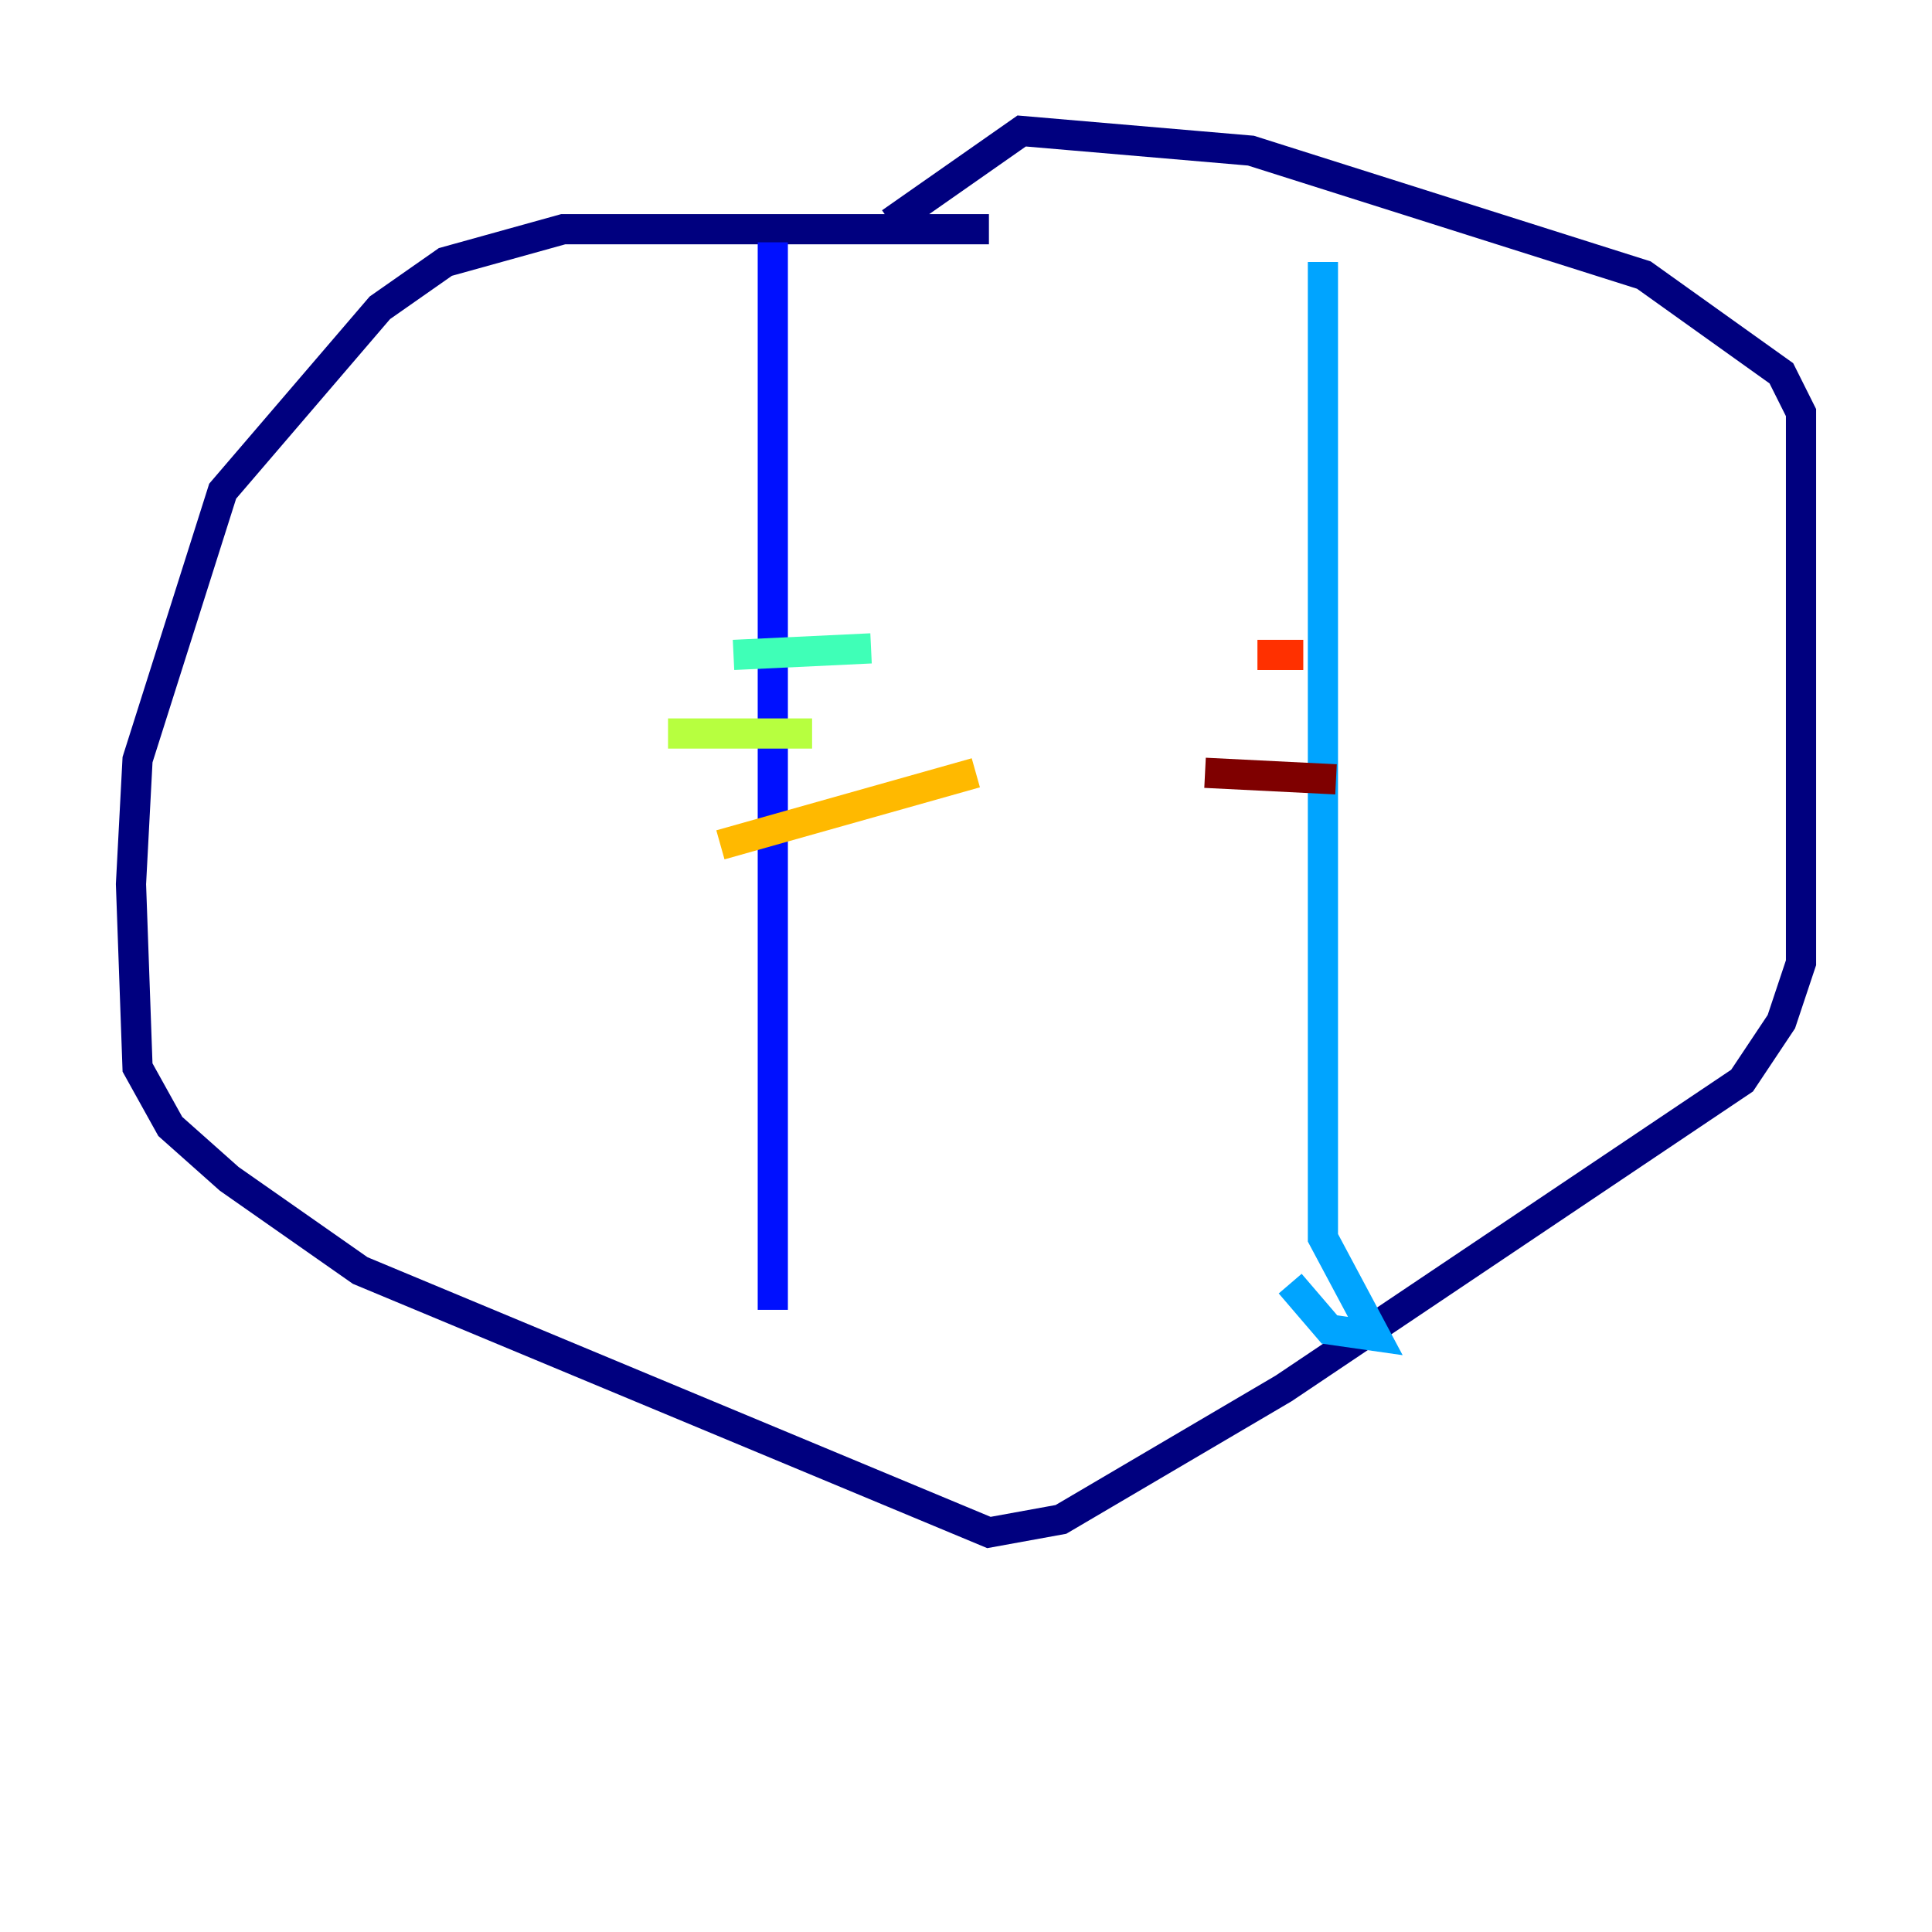 <?xml version="1.0" encoding="utf-8" ?>
<svg baseProfile="tiny" height="128" version="1.2" viewBox="0,0,128,128" width="128" xmlns="http://www.w3.org/2000/svg" xmlns:ev="http://www.w3.org/2001/xml-events" xmlns:xlink="http://www.w3.org/1999/xlink"><defs /><polyline fill="none" points="65.519,15.186 37.315,15.186 29.505,17.356 25.166,20.393 14.752,32.542 9.112,50.332 8.678,58.576 9.112,70.725 11.281,74.63 15.186,78.102 23.864,84.176 65.519,101.532 70.291,100.664 85.044,91.986 115.417,71.593 118.02,67.688 119.322,63.783 119.322,27.336 118.02,24.732 108.909,18.224 82.875,9.98 67.688,8.678 59.01,14.752" stroke="#00007f" stroke-width="2" /><polyline fill="none" points="51.2,16.054 51.2,86.78" stroke="#0010ff" stroke-width="2" /><polyline fill="none" points="87.647,17.356 87.647,82.007 91.119,88.515 88.081,88.081 85.478,85.044" stroke="#00a4ff" stroke-width="2" /><polyline fill="none" points="48.597,43.39 57.709,42.956" stroke="#3fffb7" stroke-width="2" /><polyline fill="none" points="44.258,48.597 53.803,48.597" stroke="#b7ff3f" stroke-width="2" /><polyline fill="none" points="47.729,55.973 64.651,51.2" stroke="#ffb900" stroke-width="2" /><polyline fill="none" points="83.308,43.39 86.346,43.39" stroke="#ff3000" stroke-width="2" /><polyline fill="none" points="79.837,51.2 88.515,51.634" stroke="#7f0000" stroke-width="2" /></svg>